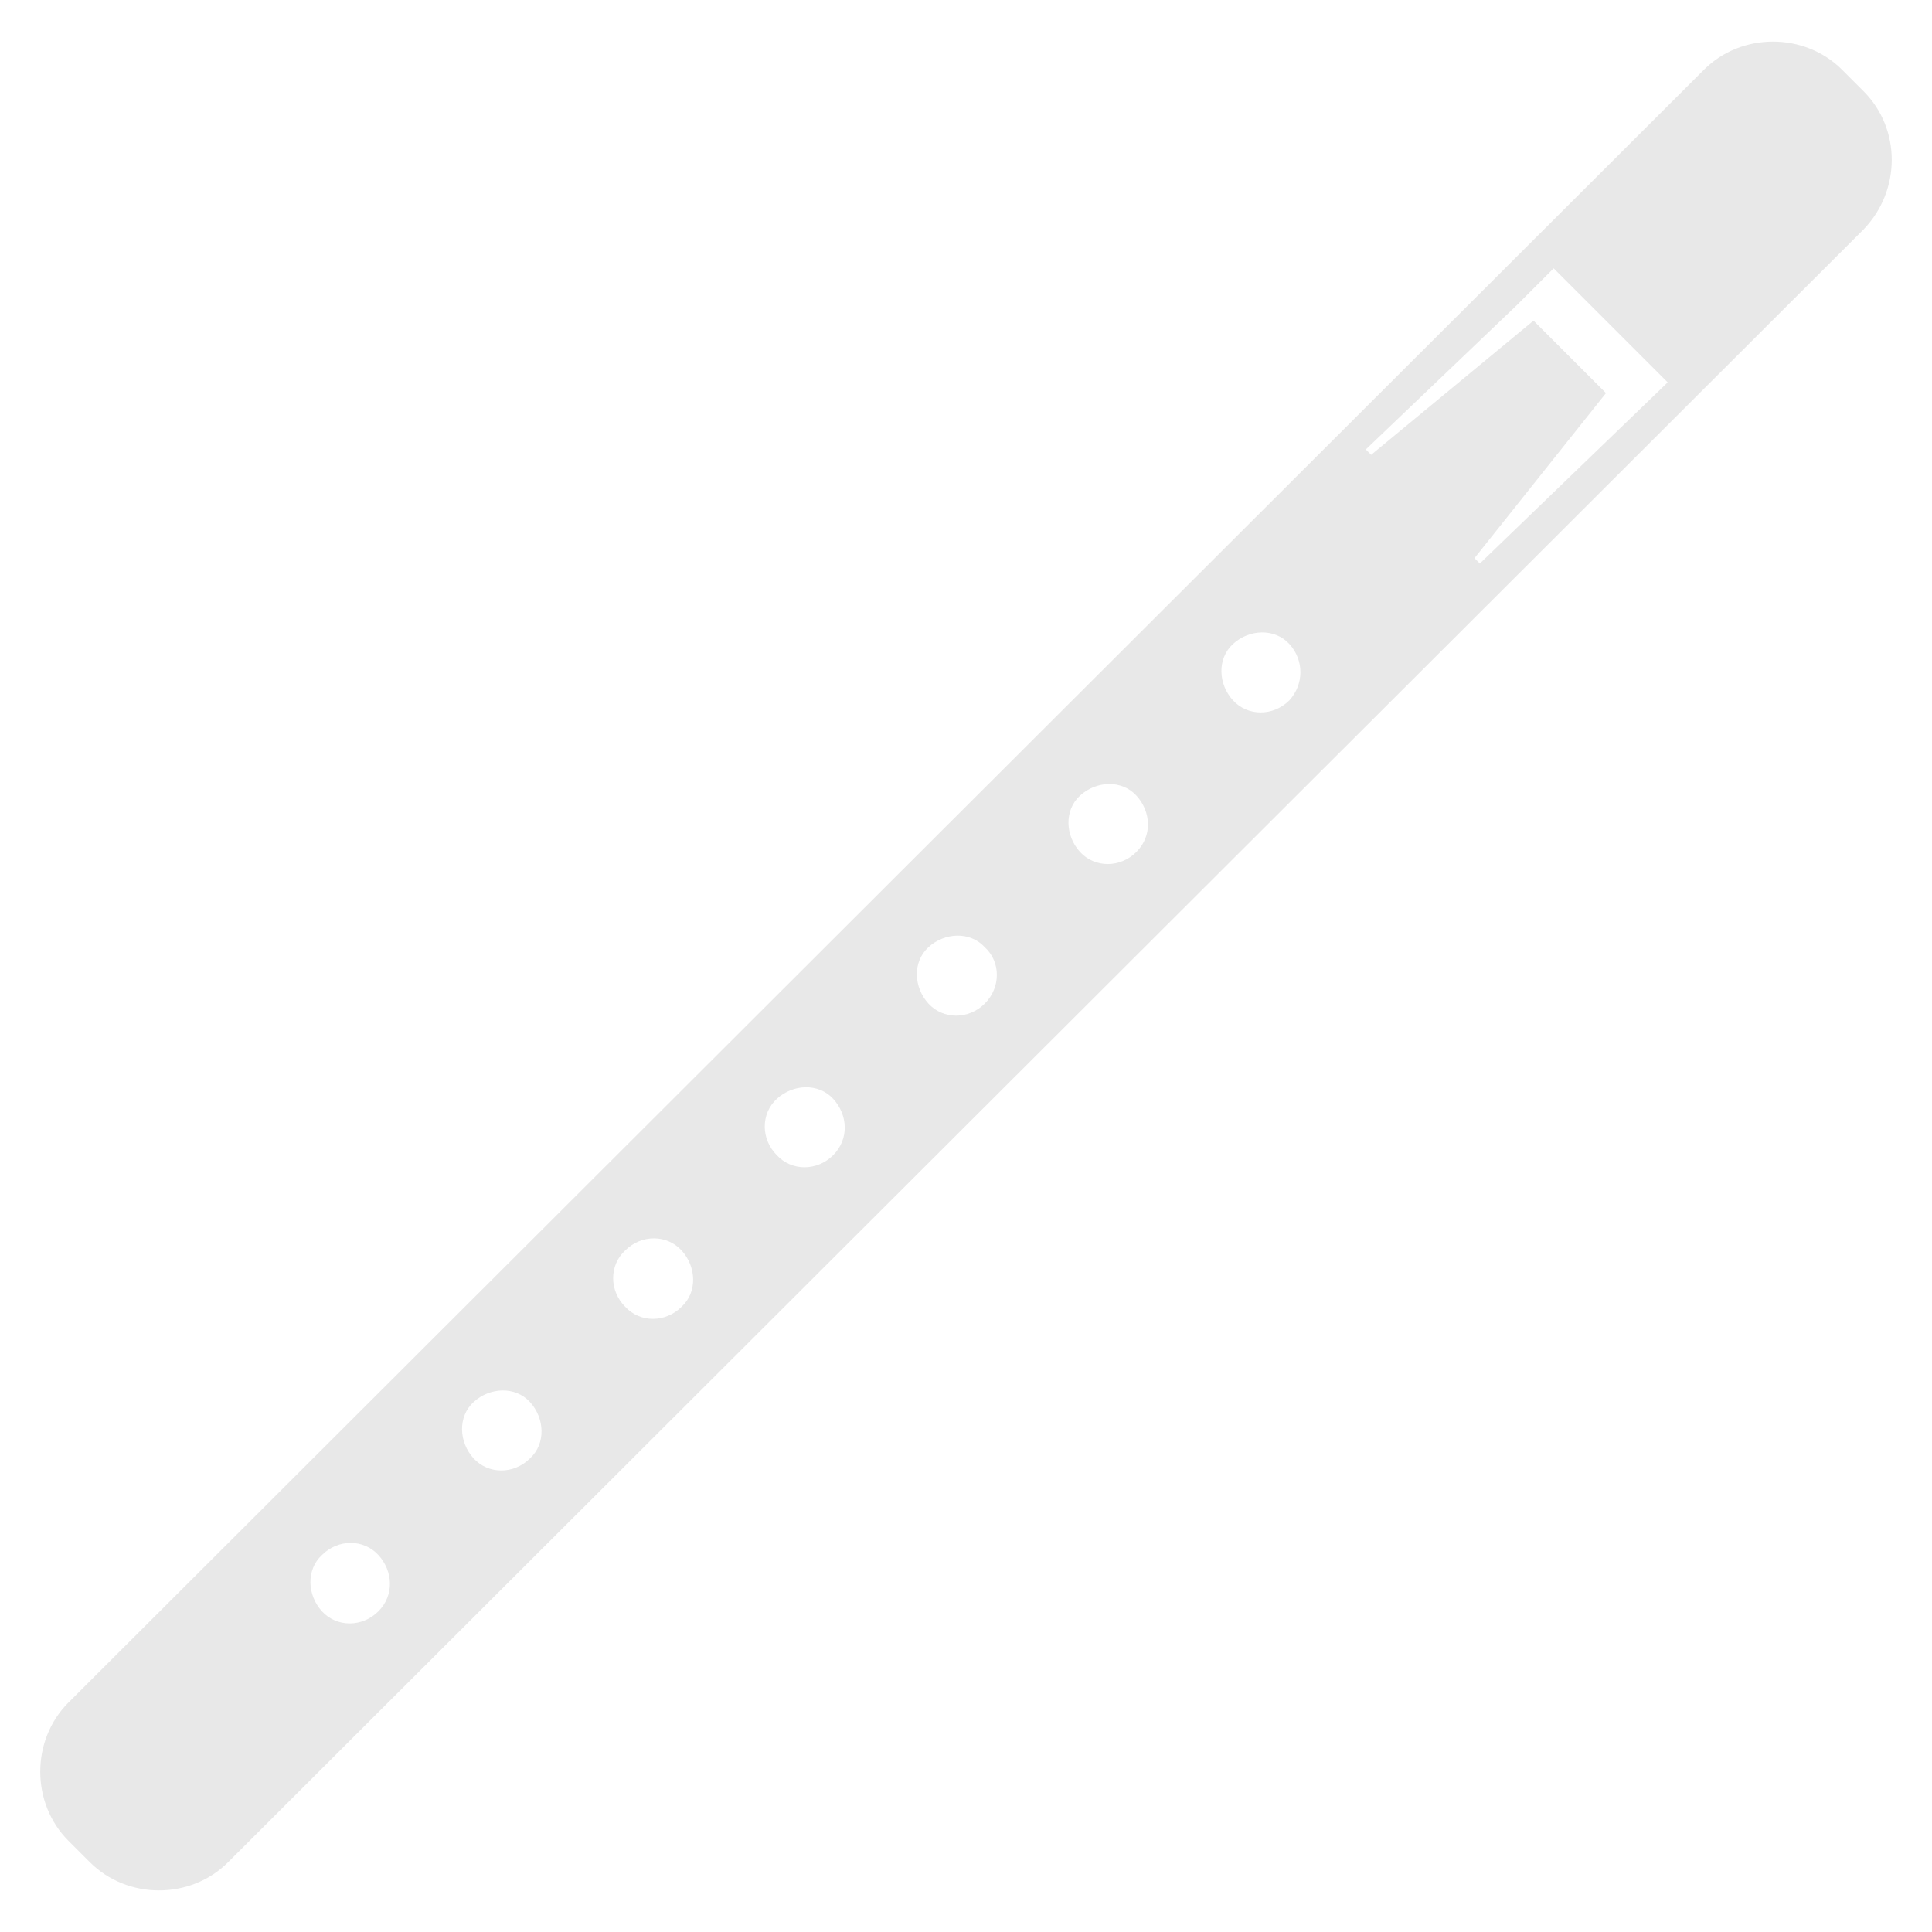 <?xml version="1.0" encoding="utf-8"?>
<svg version="1.1" xmlns="http://www.w3.org/2000/svg" xmlns:xlink="http://www.w3.org/1999/xlink" viewBox="0 0 144 144"
  style="enable-background:new 0 0 144 144;" xml:space="preserve">
  <g fill="#E8E8E8">
    <path d="M138.9,6.8l-1.6-1.6c-2.8-2.8-7.5-2.8-10.3,0L5.1,126.9c-2.8,2.8-2.8,7.5,0,10.3l1.6,1.6
		c2.8,2.8,7.5,2.8,10.3,0L138.9,17.1C141.7,14.2,141.7,9.6,138.9,6.8z M28.2,120.1c-1.2,1.2-3.1,1.2-4.2,0s-1.2-3.1,0-4.2
		c1.2-1.2,3.1-1.2,4.2,0S29.4,118.9,28.2,120.1z M39.5,108.7c-1.2,1.2-3.1,1.2-4.2,0s-1.2-3.1,0-4.2s3.1-1.2,4.2,0
		S40.7,107.6,39.5,108.7z M50.8,97.4c-1.2,1.2-3.1,1.2-4.2,0c-1.2-1.2-1.2-3.1,0-4.2c1.2-1.2,3.1-1.2,4.2,0S52,96.3,50.8,97.4z
		 M62.1,86.1c-1.2,1.2-3.1,1.2-4.2,0c-1.2-1.2-1.2-3.1,0-4.2s3.1-1.2,4.2,0S63.3,84.9,62.1,86.1z M73.4,74.8c-1.2,1.2-3.1,1.2-4.2,0
		s-1.2-3.1,0-4.2s3.1-1.2,4.2,0C74.6,71.7,74.6,73.6,73.4,74.8z M84.7,63.5c-1.2,1.2-3.1,1.2-4.2,0s-1.2-3.1,0-4.2s3.1-1.2,4.2,0
		S85.9,62.3,84.7,63.5z M96.1,52.2c-1.2,1.2-3.1,1.2-4.2,0s-1.2-3.1,0-4.2s3.1-1.2,4.2,0S97.2,51,96.1,52.2z M121.5,31.2L121.5,31.2
		l-11.2,10.8l-0.4-0.4l9.8-12.3l-5.4-5.4l-12.1,10l-0.4-0.4L113,22.8l0,0l2.8-2.8l8.5,8.5L121.5,31.2z" />
  </g>
</svg>
